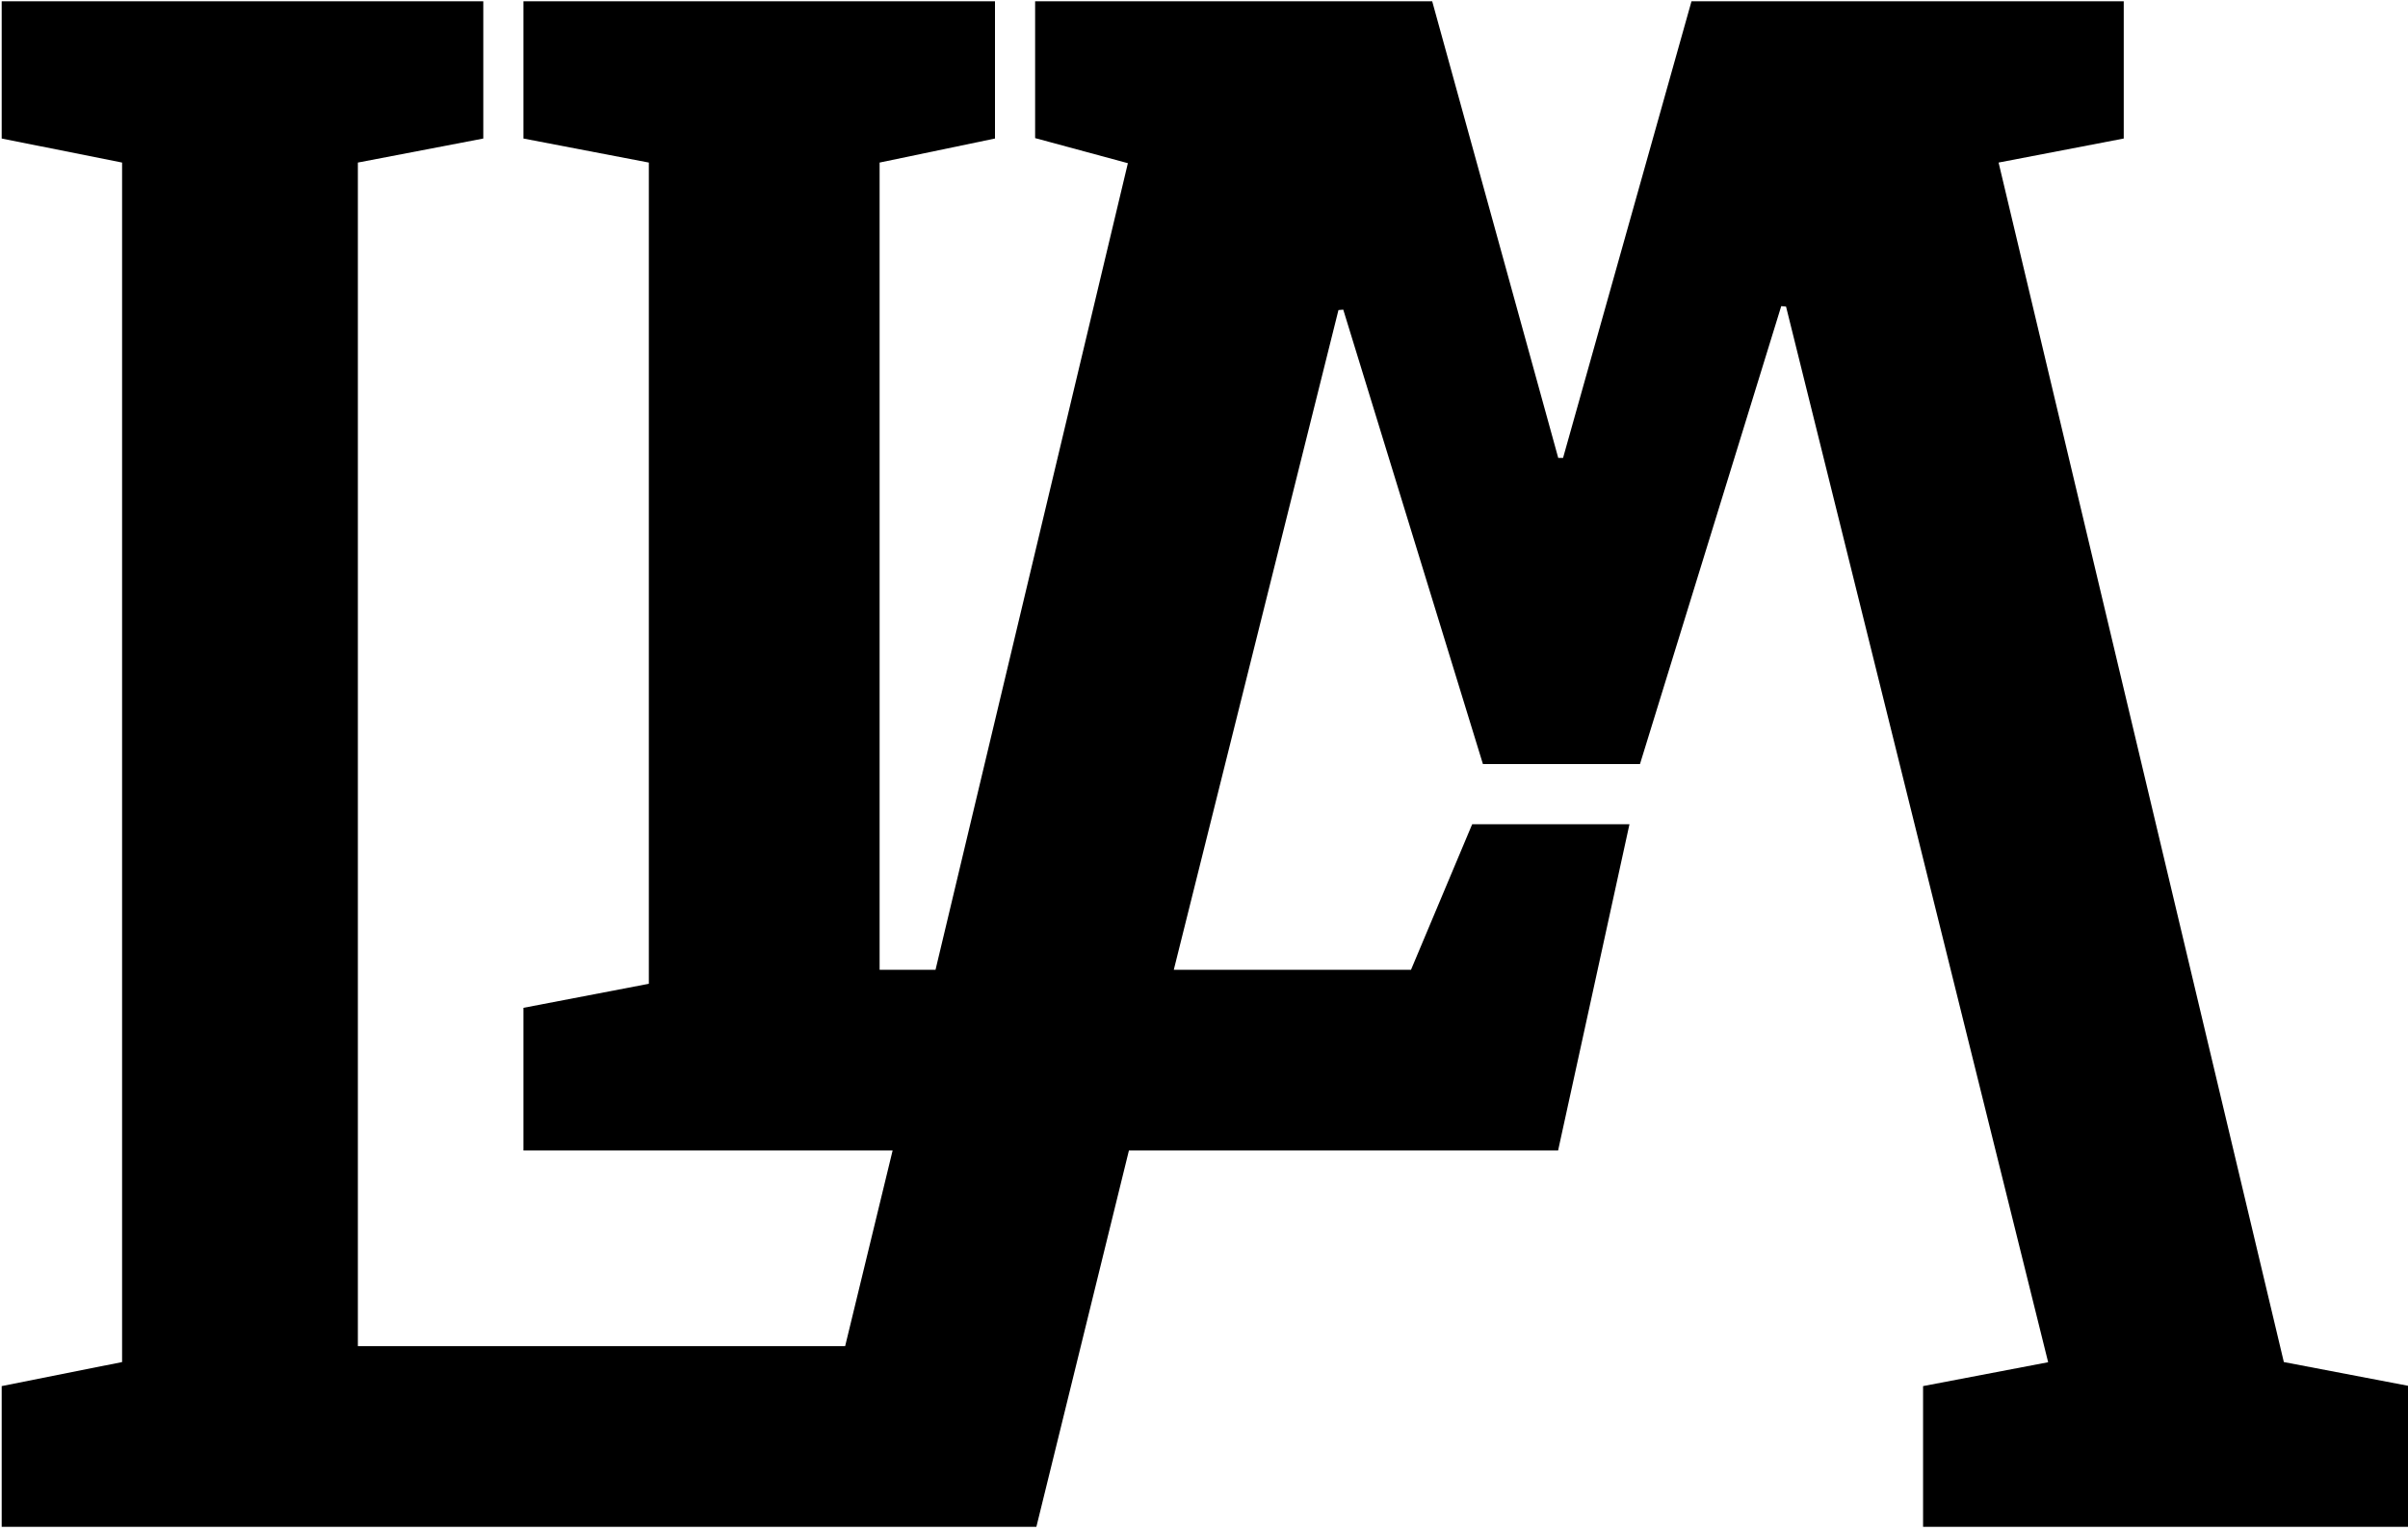 <?xml version="1.0" encoding="utf-8"?>
<!-- Generator: Adobe Illustrator 16.0.0, SVG Export Plug-In . SVG Version: 6.00 Build 0)  -->
<!DOCTYPE svg PUBLIC "-//W3C//DTD SVG 1.1//EN" "http://www.w3.org/Graphics/SVG/1.1/DTD/svg11.dtd">
<svg version="1.1" id="Layer_1" xmlns="http://www.w3.org/2000/svg" xmlns:xlink="http://www.w3.org/1999/xlink" x="0px" y="0px"
	 width="480px" height="305px" viewBox="0 0 480 305" enable-background="new 0 0 480 305" xml:space="preserve">
<polygon points="455.251,271.422 398.39,32.395 423.337,27.603 423.337,0.255 337.176,0.255 311.572,91.255 310.614,91.255 
	285.488,0.255 206.337,0.255 206.337,27.52 224.827,32.519 186.483,193.255 175.337,193.255 175.337,32.395 198.337,27.603 
	198.337,0.255 104.337,0.255 104.337,27.603 129.337,32.395 129.337,196.041 104.337,200.834 104.337,229.255 177.932,229.255 
	168.467,268.255 71.337,268.255 71.337,32.395 96.337,27.603 96.337,0.255 0.337,0.255 0.337,27.603 24.337,32.395 24.337,271.422 
	0.337,276.213 0.337,304.255 206.587,304.255 225.037,229.255 310.586,229.255 324.809,164.255 293.455,164.255 281.263,193.255 
	233.978,193.255 266.801,61.788 267.759,61.703 295.599,152.255 326.906,152.255 355.065,61.003 356.023,61.093 408.269,271.456 
	383.337,276.213 383.337,304.255 480.337,304.255 480.337,276.213 "/>
</svg>

